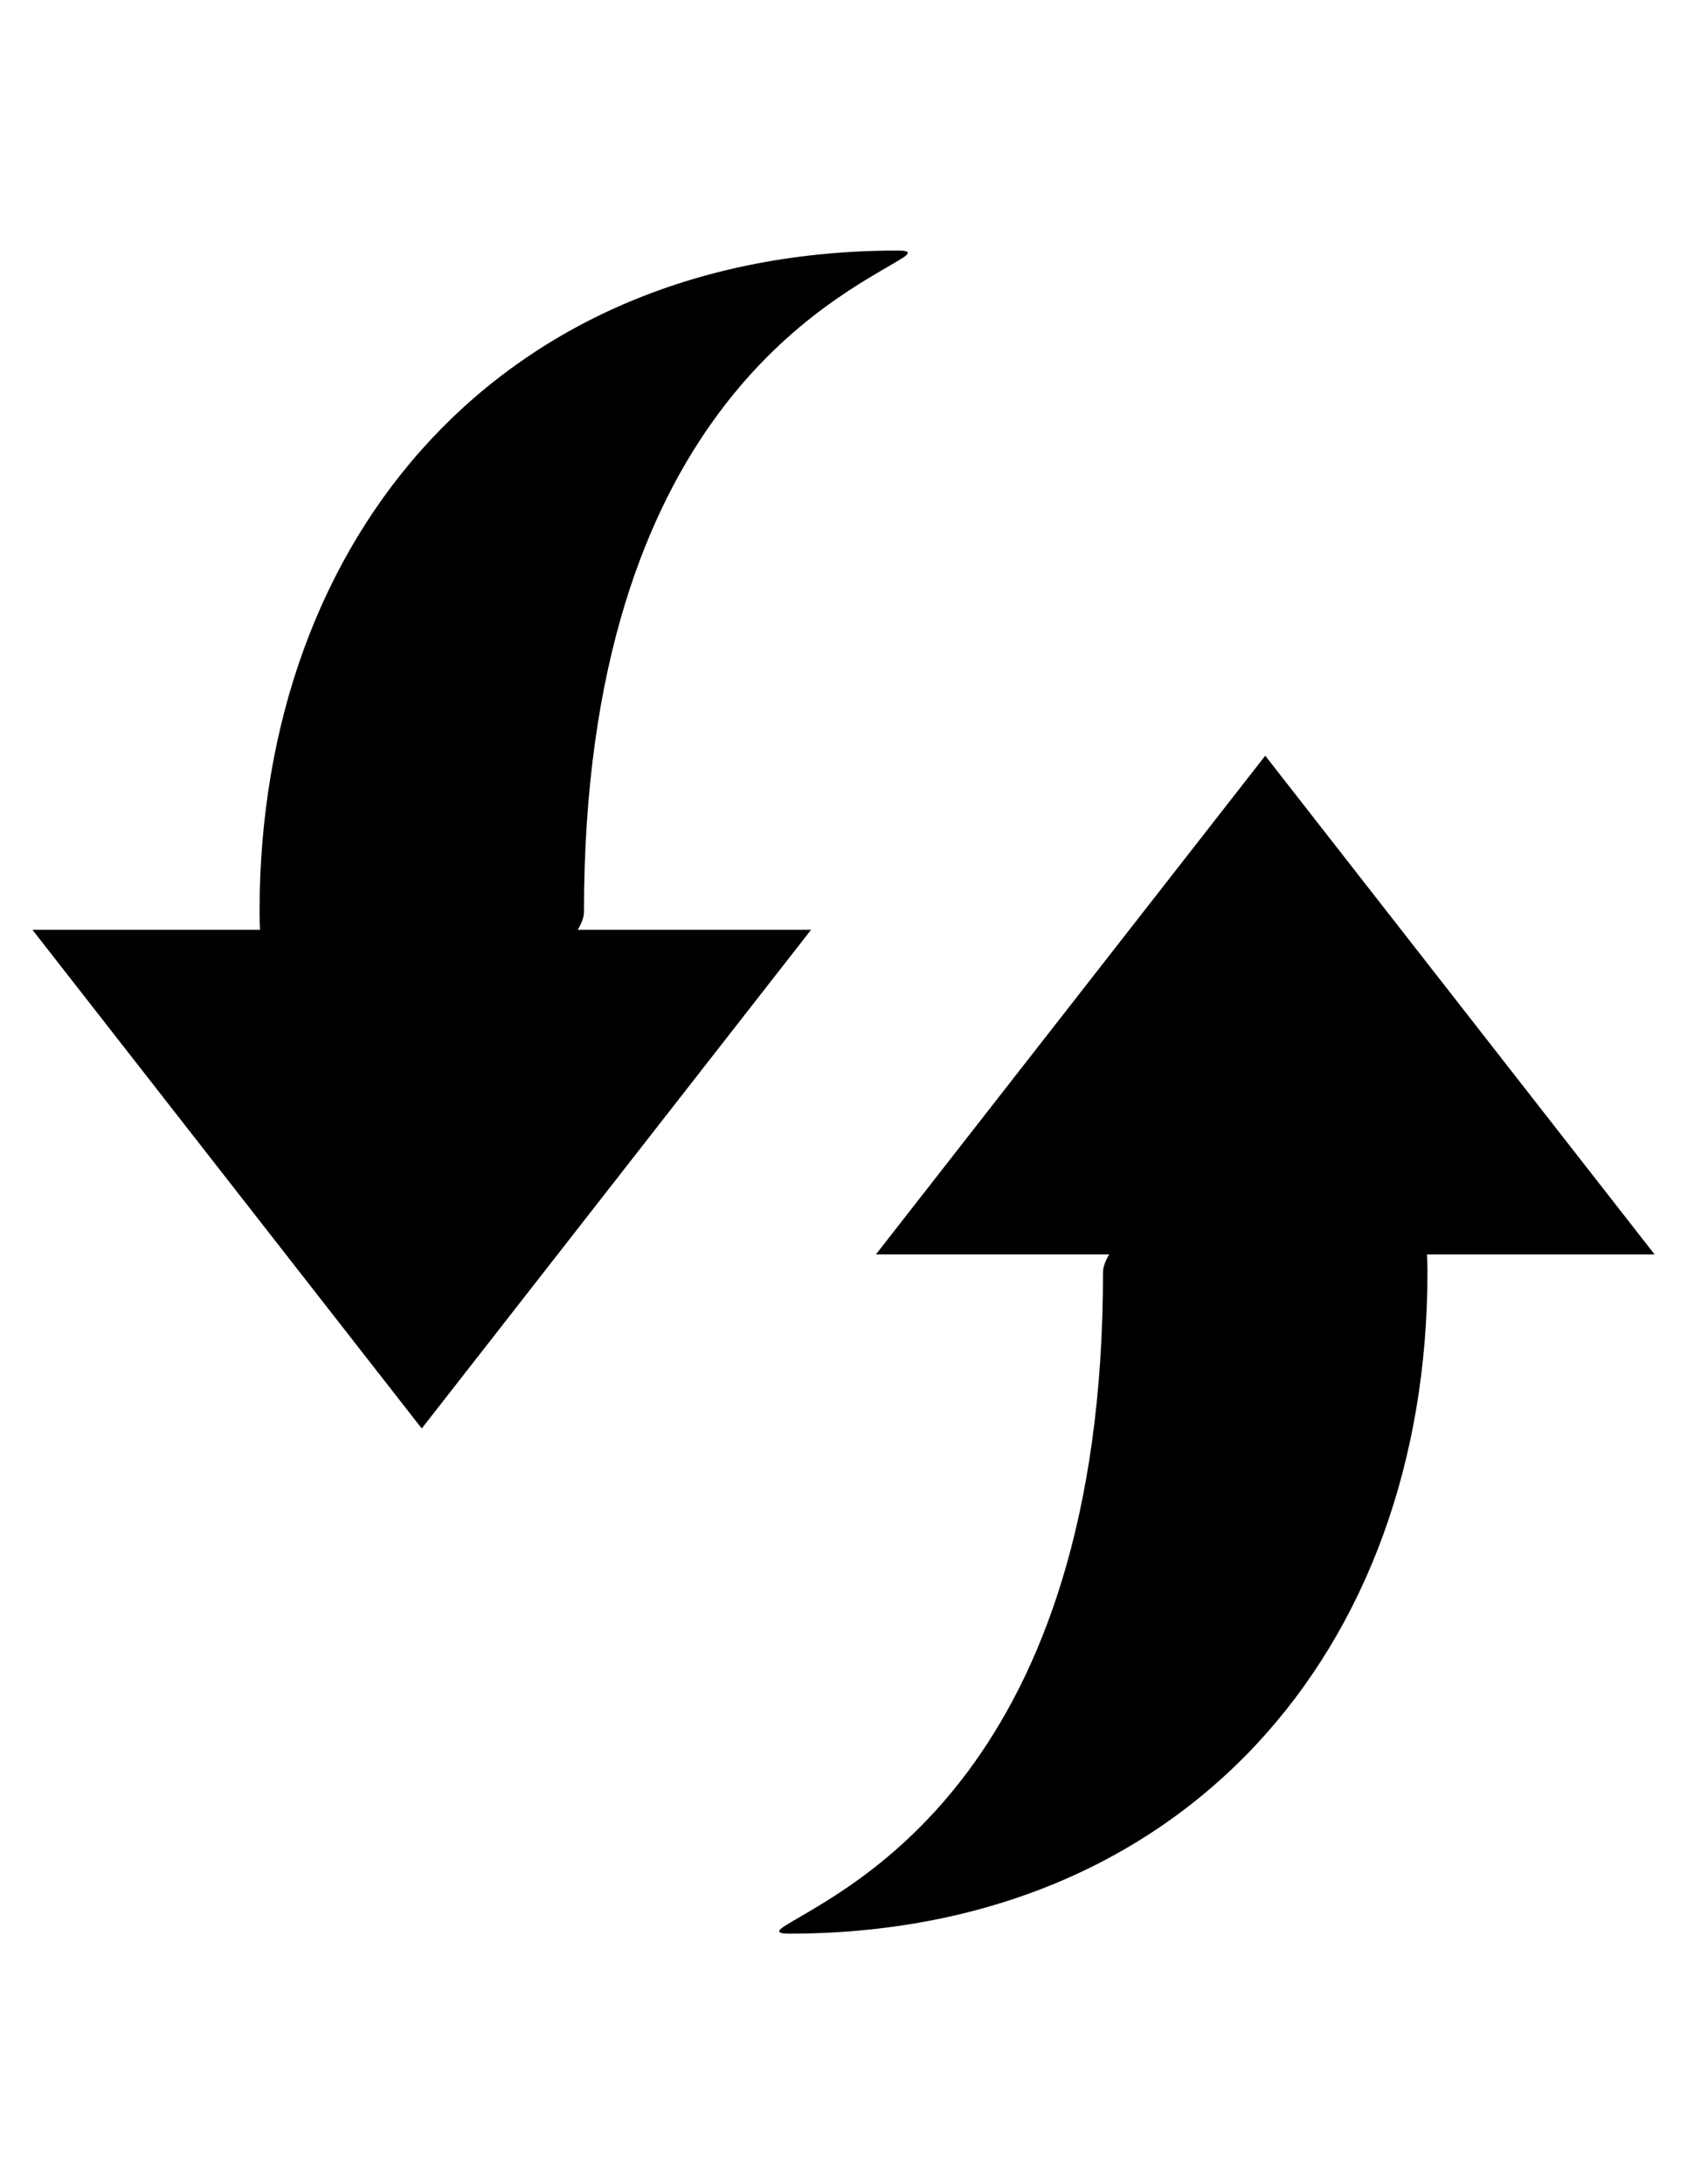 <?xml version="1.0" encoding="iso-8859-1"?>
<!-- Generator: Adobe Illustrator 18.1.1, SVG Export Plug-In . SVG Version: 6.00 Build 0)  -->
<svg version="1.1" id="Capa_1" xmlns="http://www.w3.org/2000/svg" xmlns:xlink="http://www.w3.org/1999/xlink"
	 viewBox="0 0 612 792" style="enable-background:new 0 0 612 792;" xml:space="preserve">
<g>
	<path style="stroke-linecap:round;stroke-linejoin:round;stroke-miterlimit:10;" d="M209.591,337.154
		c1.457-2.442,2.255-4.637,2.255-6.45c0-181.128,92.53-222.886,114.75-236.656c3.86-2.26,3.625-3.201-0.8-3.201
		c-143.184,0-231.642,102.863-231.642,239.857c0,2.239,0.061,4.385,0.175,6.45h-82.56L153,517.976l141.231-180.822H209.591z"/>
	<path style="stroke-linecap:round;stroke-linejoin:round;stroke-miterlimit:10;" d="M600.231,454.846
		L459,274.024L317.769,454.846h84.626c-1.448,2.433-2.241,4.619-2.241,6.426c0,181.152-92.53,222.886-114.75,236.656
		c-3.86,2.283-3.625,3.225,0.8,3.225c143.184,0,231.642-102.887,231.642-239.88c0-2.231-0.061-4.369-0.174-6.426H600.231z"/>
</g>
</svg>

